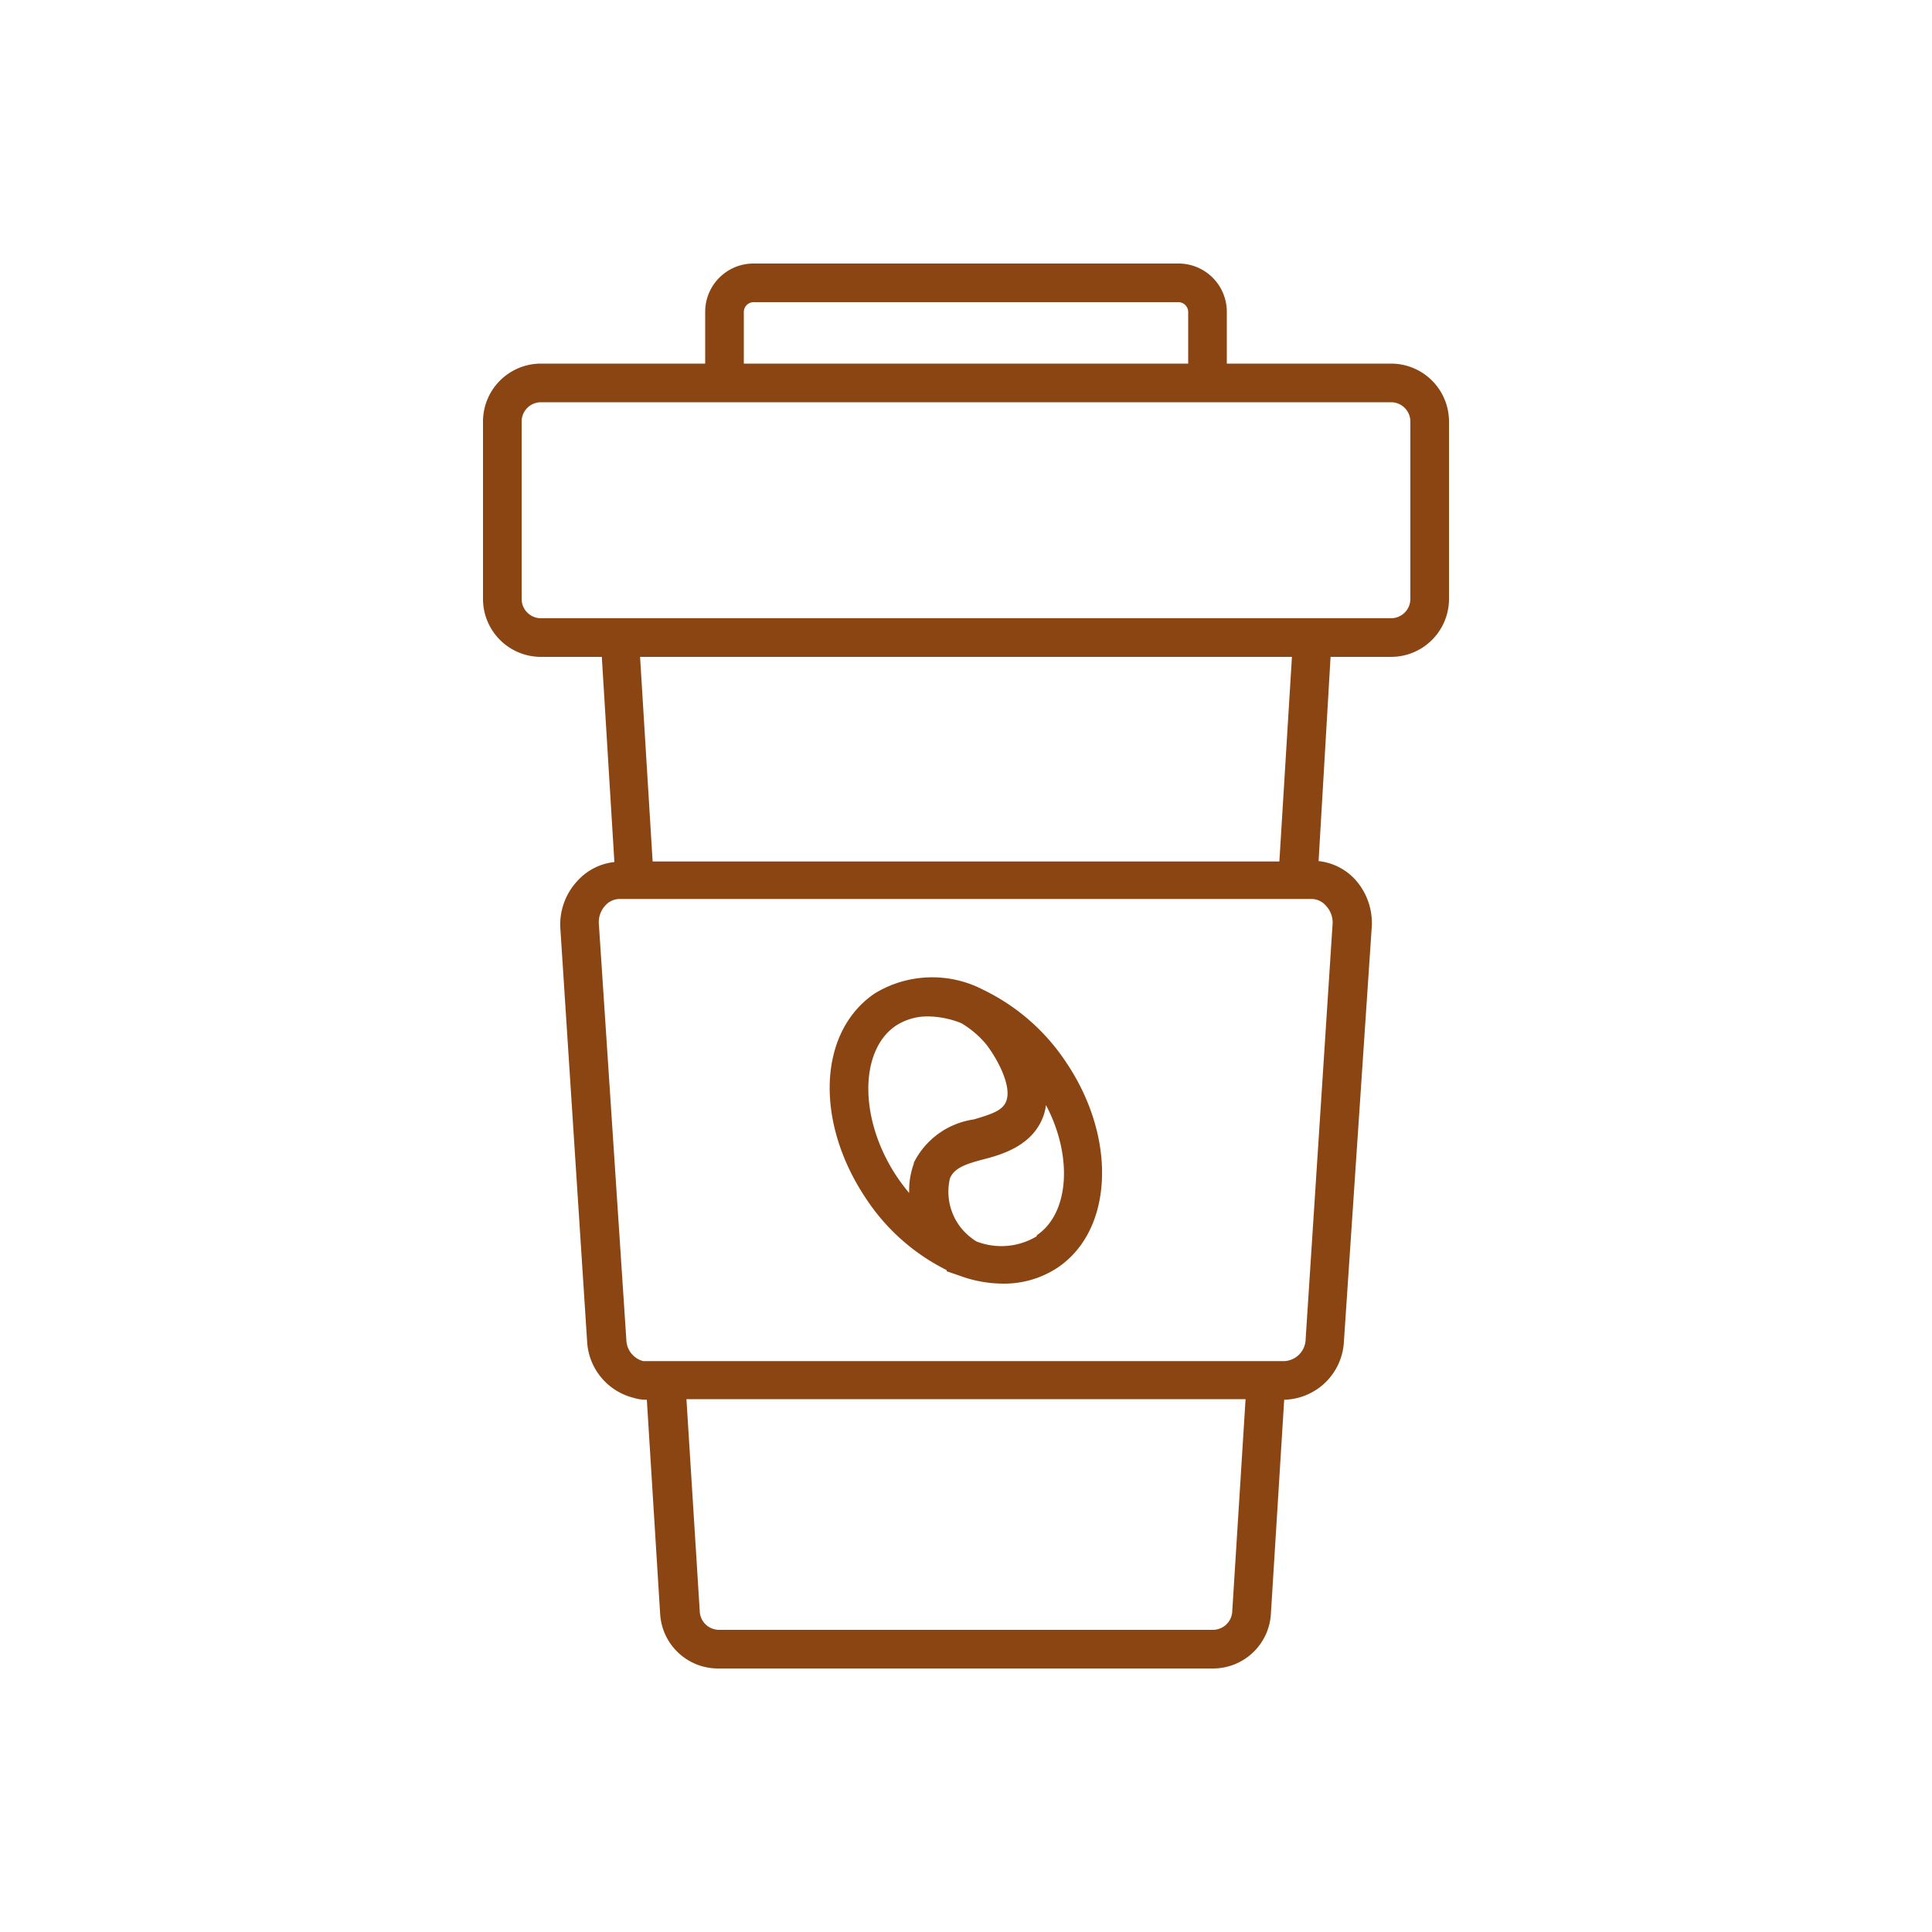 <svg data-name="Layer 2" id="Layer_2" viewBox="0 0 100 100" xmlns="http://www.w3.org/2000/svg">
    <path fill="#8B4513" d="M50.89,51.23l0,0-.16-.08a5.72,5.72,0,0,0-5.47.28c-2.92,2-3.1,6.65-.42,10.63A10.69,10.69,0,0,0,49,65.74v.06l.67.23a6.54,6.54,0,0,0,2.25.41,5,5,0,0,0,2.84-.84h0c2.87-1.95,3.06-6.71.42-10.62A10.75,10.75,0,0,0,50.89,51.23Zm-3.59,9a4,4,0,0,0-.24,1.52,9.63,9.63,0,0,1-.6-.79c-2-2.95-2-6.54-.12-7.85a3,3,0,0,1,1.72-.5,4.78,4.78,0,0,1,1.7.35A5,5,0,0,1,51,54c.5.61,1.41,2.16,1.08,3-.18.48-.76.67-1.67.94A4.13,4.13,0,0,0,47.3,60.18Zm6.36,3.76a3.55,3.55,0,0,1-3.11.27,1.61,1.61,0,0,1-.3-.21l-.08-.06a3,3,0,0,1-1-3c.23-.55.84-.75,1.8-1s2.43-.71,3-2.13h0a2.67,2.67,0,0,0,.17-.66C55.52,59.81,55.37,62.78,53.66,63.94Z"/>
    <path fill="#8B4513" d="M72,18.82H63.5V16.14a2.5,2.5,0,0,0-2.5-2.5H39a2.5,2.5,0,0,0-2.5,2.5v2.68H28a3,3,0,0,0-3,3V31a3,3,0,0,0,3,3h3.15l.65,10.62a3,3,0,0,0-1.88.94A3.31,3.31,0,0,0,29,48l1.39,21.45a3.18,3.18,0,0,0,2.4,2.9,2.12,2.12,0,0,0,.69.1h0l.69,11.1a3,3,0,0,0,3,2.81H62.78a3,3,0,0,0,3-2.81l.69-11.1h0a3.17,3.17,0,0,0,3.09-3L71,48a3.36,3.36,0,0,0-.87-2.49,3,3,0,0,0-1.88-.94L68.87,34H72a3,3,0,0,0,3-3V21.82A3,3,0,0,0,72,18.82ZM38.5,16.14a.51.51,0,0,1,.5-.5H61a.51.51,0,0,1,.5.5v2.68h-23ZM63.78,83.42a1,1,0,0,1-1,.94H37.22a1,1,0,0,1-1-.94l-.69-11H64.47Zm4.86-36.53a1.27,1.27,0,0,1,.33,1L67.58,69.31a1.16,1.16,0,0,1-1.09,1.14H33.43l-.14,0a1.17,1.17,0,0,1-.87-1.09L31,47.87a1.27,1.27,0,0,1,.33-1,1,1,0,0,1,.75-.34H67.89A1,1,0,0,1,68.64,46.89ZM33.13,34H66.87l-.65,10.59H33.78ZM73,31a1,1,0,0,1-1,1H28a1,1,0,0,1-1-1V21.82a1,1,0,0,1,1-1H72a1,1,0,0,1,1,1Z"/>
</svg>
